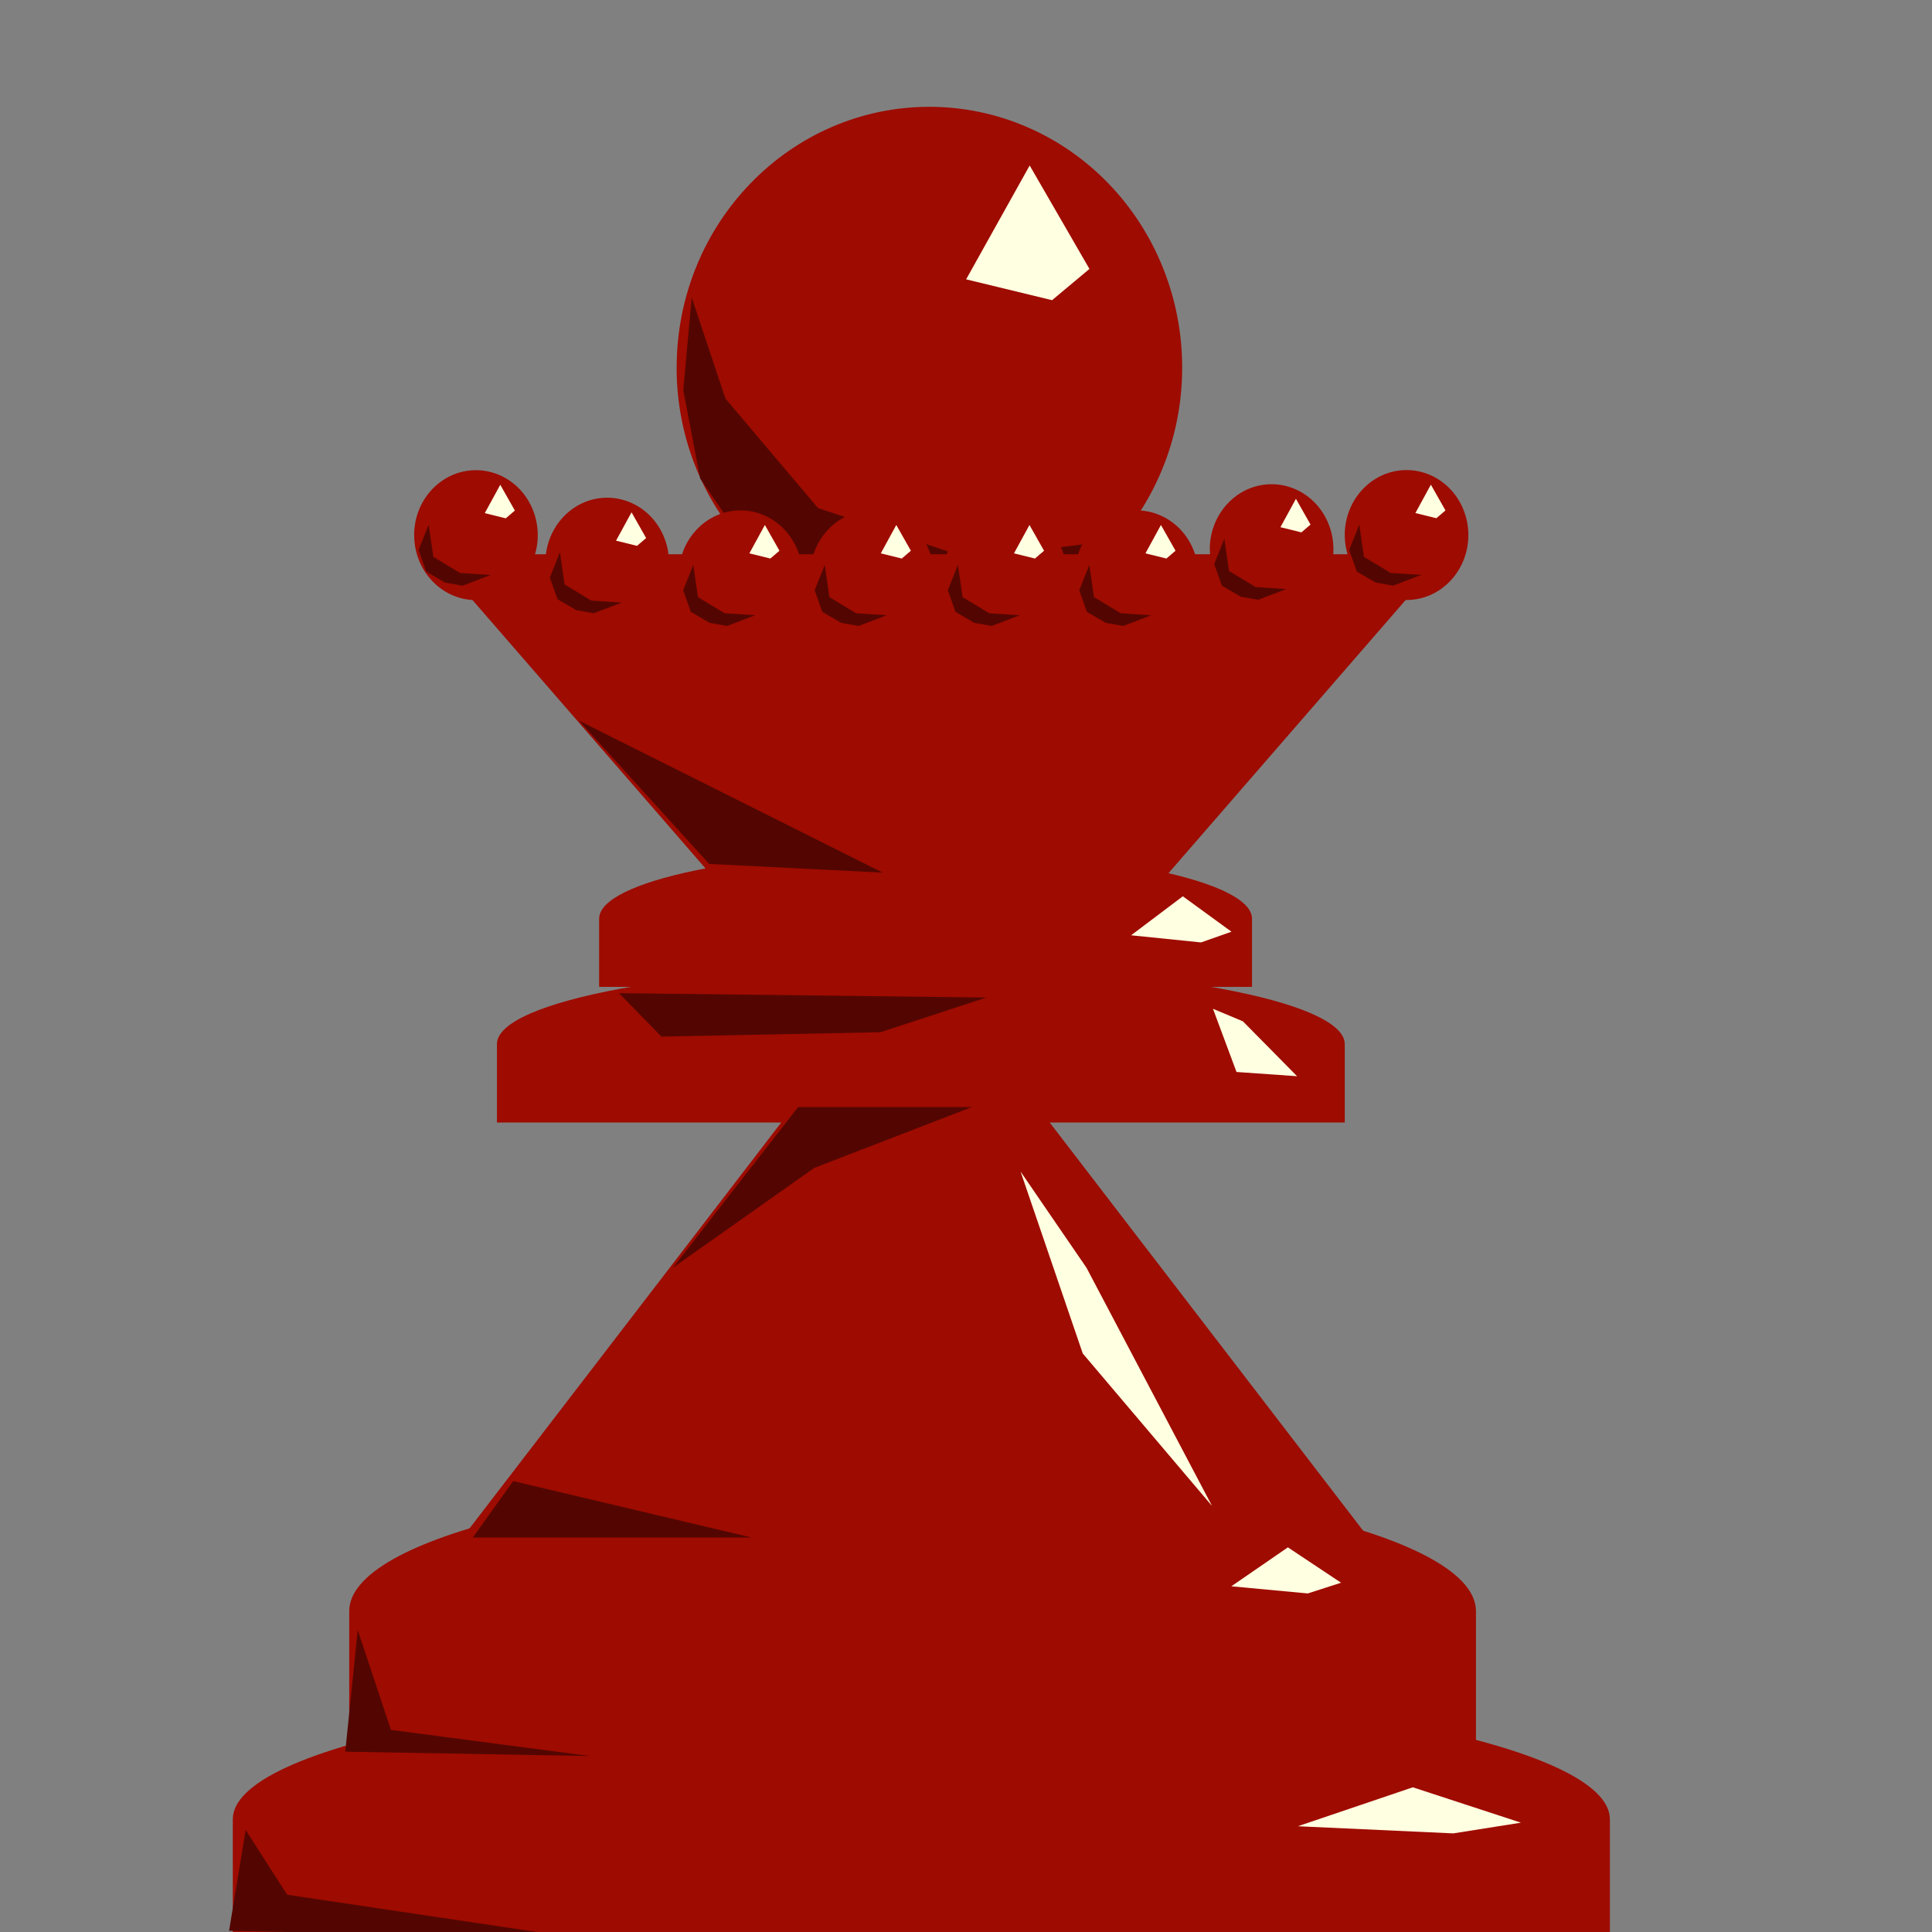 <svg version="1.1" viewBox="0.0 0.0 38.399 38.399" fill="none" stroke="none" stroke-linecap="square" stroke-miterlimit="10" xmlns:xlink="http://www.w3.org/1999/xlink" xmlns="http://www.w3.org/2000/svg"><rect x="0.0" y="0.0" width="38.399" height="38.399" fill="#808080" stroke="none"/><clipPath id="p.0"><path d="m0 0l38.399 0l0 38.399l-38.399 0l0 -38.399z" clip-rule="nonzero"/></clipPath><g clip-path="url(#p.0)"><path fill="#000000" fill-opacity="0.0" d="m0 0l38.399 0l0 38.399l-38.399 0z" fill-rule="evenodd"/><path fill="#000000" d="m-6.485 17.565l0 0c2.336 -3.085 2.796 -7.409 1.172 -11.01c-1.624 -3.601 -5.023 -5.793 -8.654 -5.581c-3.631 0.212 -6.802 2.788 -8.075 6.558l7.229 2.99l0 0c0.124 -0.884 0.536 -1.565 1.055 -1.746c0.519 -0.181 1.053 0.17 1.369 0.9c0.316 0.731 0.356 1.708 0.104 2.508z" fill-rule="evenodd"/><path fill="#000000" d="m7.882 85.898l0 -5.795l0 0c0 -3.201 5.069 -5.795 11.323 -5.795c6.253 0 11.323 2.595 11.323 5.795l0 5.795z" fill-rule="evenodd"/><path fill="#000000" d="m-20.95 11.05l5.984 -1.575l4.472 17.701l-5.984 1.575z" fill-rule="evenodd"/><path fill="#000000" d="m-14.187 12.571l0 0c-1.759 0.828 -3.985 0.689 -5.674 -0.355c-1.689 -1.043 -2.523 -2.794 -2.126 -4.464c0.397 -1.669 1.95 -2.942 3.959 -3.245l0.963 3.602l0 0c-0.576 -0.031 -1.064 0.084 -1.258 0.298c-0.194 0.213 -0.059 0.488 0.346 0.707c0.406 0.22 1.012 0.346 1.563 0.326z" fill-rule="evenodd"/><path fill="#000000" d="m42.986 55.436l0 0c3.079 -4.154 8.4 -5.891 12.822 -4.185c4.422 1.705 6.769 6.4 5.656 11.311c-1.114 4.912 -5.392 8.734 -10.309 9.211l0.016 -3.612l0 0c3.206 -0.48 6.003 -3.104 6.761 -6.344c0.758 -3.24 -0.72 -6.249 -3.574 -7.273c-2.854 -1.025 -6.337 0.203 -8.421 2.967z" fill-rule="evenodd"/><path fill="#000000" d="m29.566 51.827l0.126 8.094l-20.882 0l-0.126 -8.094z" fill-rule="evenodd"/><path fill="#000000" d="m8.087 77.593l0 -3.465l0 0c0 -1.913 4.971 -3.465 11.102 -3.465c6.132 0 11.102 1.551 11.102 3.465l0 3.465z" fill-rule="evenodd"/><path fill="#000000" d="m43.769 70.399l0 -5.795l0 0c0 -3.201 3.328 -5.795 7.433 -5.795c4.105 0 7.433 2.595 7.433 5.795l0 5.795z" fill-rule="evenodd"/><path fill="#000000" d="m88.759 38.308l0 0c2.698 -4.991 8.717 -7.207 14.206 -5.23c5.489 1.977 8.826 7.561 7.876 13.181c-0.95 5.62 -5.907 9.614 -11.699 9.427l0.021 -4.142l0 0c3.756 0.18 6.966 -2.361 7.569 -5.988c0.602 -3.628 -1.583 -7.264 -5.151 -8.571c-3.568 -1.308 -7.459 0.102 -9.171 3.323z" fill-rule="evenodd"/><path fill="#000000" d="m46.631 38.755l3.654 5.039l-8.819 6.11l-3.654 -5.039z" fill-rule="evenodd"/><path fill="#000000" d="m43.706 59.932l0 -3.465l0 0c0 -1.913 3.356 -3.465 7.496 -3.465c4.14 0 7.496 1.551 7.496 3.465l0 3.465z" fill-rule="evenodd"/><path fill="#000000" d="m-20.231 70.399l0 -5.795l0 0c0 -3.201 3.328 -5.795 7.433 -5.795c4.105 0 7.433 2.595 7.433 5.795l0 5.795z" fill-rule="evenodd"/><path fill="#000000" d="m-22.087 39.816c2.745 -4.527 8.114 -6.77 12.797 -5.347c4.683 1.424 7.362 6.113 6.385 11.178c-0.976 5.065 -5.333 9.08 -10.385 9.57l0.016 -3.612l0 0c3.29 -0.492 6.136 -3.238 6.811 -6.57c0.674 -3.332 -1.009 -6.331 -4.029 -7.176c-3.019 -0.845 -6.541 0.698 -8.427 3.691z" fill-rule="evenodd"/><path fill="#000000" d="m-18.844 41.475l4.85 3.15l-3.906 5.795l-4.85 -3.15z" fill-rule="evenodd"/><path fill="#000000" d="m-20.294 59.932l0 -3.465l0 0c0 -1.913 3.356 -3.465 7.496 -3.465c4.14 0 7.496 1.551 7.496 3.465l0 3.465z" fill-rule="evenodd"/><path fill="#000000" d="m44.967 8.265c2.337 -2.969 6.25 -4.117 9.491 -2.785c3.241 1.332 4.981 4.802 4.219 8.419c-0.762 3.616 -3.829 6.451 -7.441 6.877l-0.09 -2.72l0 0c2.345 -0.381 4.341 -2.309 4.853 -4.689c0.512 -2.38 -0.59 -4.608 -2.679 -5.418c-2.089 -0.811 -4.636 0.002 -6.194 1.975z" fill-rule="evenodd"/><path fill="#000000" d="m16.291 46.879l5.795 -0.094l0 25.575l-5.795 0.094z" fill-rule="evenodd"/><path fill="#000000" d="m12.05 66.176l0 -1.78l0 0c0 -0.983 3.25 -1.78 7.26 -1.78c4.01 0 7.26 0.797 7.26 1.78l0 1.78z" fill-rule="evenodd"/><path fill="#000000" d="m13.919 62.908l0 -1.291l0 0c0 -0.713 2.411 -1.291 5.386 -1.291c2.975 0 5.386 0.578 5.386 1.291l0 1.291z" fill-rule="evenodd"/><path fill="#9e0b00" d="m-22.064 4.606l0 0c0 -2.861 2.249 -5.181 5.024 -5.181l0 0c1.332 0 2.61 0.546 3.552 1.518c0.942 0.972 1.471 2.289 1.471 3.664l0 0c0 2.861 -2.249 5.181 -5.024 5.181l0 0c-2.774 0 -5.024 -2.32 -5.024 -5.181z" fill-rule="evenodd"/><path fill="#9e0b00" d="m-28.613 29.777l11.638 -14.11l11.638 14.11z" fill-rule="evenodd"/><path fill="#9e0b00" d="m-31.18 35.65l14.331 -11.591l14.331 11.591z" fill-rule="evenodd"/><path fill="#9e0b00" d="m-6.786 8.318l-10.063 11.591l-10.063 -11.591z" fill-rule="evenodd"/><path fill="#9e0b00" d="m-10.93 6.995l-6.11 4.945l-6.11 -4.945z" fill-rule="evenodd"/><path fill="#000000" d="m79.126 21.48l0 0c0 -1.913 1.629 -3.465 3.638 -3.465l0 0c0.965 0 1.89 0.365 2.572 1.015c0.682 0.65 1.065 1.531 1.065 2.45l0 0c0 1.913 -1.629 3.465 -3.638 3.465l0 0c-2.009 0 -3.638 -1.551 -3.638 -3.465z" fill-rule="evenodd"/><path fill="#000000" d="m71.0 54.399l11.764 -14.11l11.764 14.11z" fill-rule="evenodd"/><path fill="#000000" d="m72.589 47.853l10.173 -11.591l10.173 11.591z" fill-rule="evenodd"/><path fill="#000000" d="m92.937 24.945l-10.173 11.591l-10.173 -11.591z" fill-rule="evenodd"/><path fill="#000000" d="m88.874 23.942l-6.11 4.945l-6.11 -4.945z" fill-rule="evenodd"/><path fill="#000000" d="m56.915 11.016l10.173 -11.591l10.173 11.591z" fill-rule="evenodd"/><path fill="#000000" d="m67.391 27.164l-10.173 11.591l-10.173 -11.591z" fill-rule="evenodd"/><path fill="#000000" d="m31.126 93.48l0 0c0 -1.913 1.629 -3.465 3.638 -3.465l0 0c0.965 0 1.89 0.365 2.572 1.015c0.682 0.65 1.065 1.531 1.065 2.45l0 0c0 1.913 -1.629 3.465 -3.638 3.465l0 0c-2.009 0 -3.638 -1.551 -3.638 -3.465z" fill-rule="evenodd"/><path fill="#000000" d="m23.0 126.399l11.764 -14.11l11.764 14.11z" fill-rule="evenodd"/><path fill="#000000" d="m24.589 119.853l10.173 -11.591l10.173 11.591z" fill-rule="evenodd"/><path fill="#000000" d="m44.937 96.945l-10.173 11.591l-10.173 -11.591z" fill-rule="evenodd"/><path fill="#000000" d="m40.874 95.942l-6.11 4.945l-6.11 -4.945z" fill-rule="evenodd"/><path fill="#000000" d="m24.316 105.425l10.173 -11.591l10.173 11.591z" fill-rule="evenodd"/><path fill="#9e0b00" d="m-26.833 16.85l0 -1.339l0 0c0 -0.739 4.47 -1.339 9.984 -1.339c5.514 0 9.984 0.599 9.984 1.339l0 1.339z" fill-rule="evenodd"/><path fill="#9e0b00" d="m-31.18 35.65l0 -2.661l0 0c0 -1.47 6.416 -2.661 14.331 -2.661c7.915 0 14.331 1.192 14.331 2.661l0 2.661z" fill-rule="evenodd"/><path fill="#9e0b00" d="m-28.757 31.512l0 -2.661l0 0c0 -1.47 5.246 -2.661 11.717 -2.661c6.471 0 11.717 1.192 11.717 2.661l0 2.661z" fill-rule="evenodd"/><path fill="#9e0b00" d="m-26.833 19.344l0 -1.559l0 0c0 -0.861 4.47 -1.559 9.984 -1.559c5.514 0 9.984 0.698 9.984 1.559l0 1.559z" fill-rule="evenodd"/><path fill="#530601" d="m-21.434 3.115l0.382 2.574l2.171 1.284l2.493 0.161l-2.288 0.856l-1.418 -0.245l-1.542 -0.88l-0.624 -1.727z" fill-rule="evenodd"/><path fill="#530601" d="m-24.007 11.625l6.039 3.021l-3.451 -0.173z" fill-rule="evenodd"/><path fill="#530601" d="m-16.327 19.304l-3.367 1.21l-3.018 1.984l2.675 -3.194z" fill-rule="evenodd"/><path fill="#530601" d="m-28.581 29.228l-0.26 2.417l5.092 0.087l-4.142 -0.52z" fill-rule="evenodd"/><path fill="#530601" d="m-30.912 33.199l0.864 1.551l6.042 1.037l-7.249 -0.173z" fill-rule="evenodd"/><path fill="#530601" d="m-24.526 16.976l1.037 0.864l5.349 -0.087l2.588 -0.69z" fill-rule="evenodd"/><path fill="#530601" d="m-26.424 27.388l5.953 0l-5.089 -1.121z" fill-rule="evenodd"/><path fill="#ffefc1" d="m-9.028 33.127l2.391 -0.774l2.249 0.703l-1.407 0.213z" fill-rule="evenodd"/><path fill="#ffefc1" d="m-10.112 28.358l1.263 -0.774l1.188 0.703l-0.743 0.213z" fill-rule="evenodd"/><path fill="#ffefc1" d="m-16.311 2.853l1.263 -2.263l1.188 2.056l-0.743 0.621z" fill-rule="evenodd"/><path fill="#ffefc1" d="m-12.017 15.827l1.263 -0.774l1.188 0.703l-0.743 0.213z" fill-rule="evenodd"/><path fill="#ffefc1" d="m-7.698 18.222l-1.479 -0.084l-0.575 -1.255l0.732 0.249z" fill-rule="evenodd"/><path fill="#ffefc1" d="m-10.637 26.763l-2.761 -3.031l-1.328 -3.616l1.409 1.913z" fill-rule="evenodd"/><path fill="#9e0b00" d="m13.449 7.304l0 0c0 -2.861 2.249 -5.181 5.024 -5.181l0 0c1.332 0 2.61 0.546 3.552 1.518c0.942 0.972 1.471 2.289 1.471 3.664l0 0c0 2.861 -2.249 5.181 -5.024 5.181l0 0c-2.774 0 -5.024 -2.32 -5.024 -5.181z" fill-rule="evenodd"/><path fill="#530601" d="m13.748 5.911l-0.168 1.843l0.336 1.756l1.087 1.591l1.924 1.087l1.924 0.084l2.092 -0.669l1.005 -0.837l-2.677 0.336l-3.013 -1.005l-1.84 -2.176z" fill-rule="evenodd"/><path fill="#530601" d="m-11.889 8.491l-4.64 0.087l2.651 -0.604z" fill-rule="evenodd"/><path fill="#9e0b00" d="m7.36 32.946l10.835 -14.11l10.835 14.11z" fill-rule="evenodd"/><path fill="#9e0b00" d="m28.727 11.016l-10.063 11.591l-10.063 -11.591z" fill-rule="evenodd"/><path fill="#9e0b00" d="m4.627 38.819l0 -2.661l0 0c0 -1.47 6.127 -2.661 13.685 -2.661c7.558 0 13.685 1.192 13.685 2.661l0 2.661z" fill-rule="evenodd"/><path fill="#9e0b00" d="m6.941 34.682l0 -2.661l0 0c0 -1.47 5.013 -2.661 11.197 -2.661c6.184 0 11.197 1.192 11.197 2.661l0 2.661z" fill-rule="evenodd"/><path fill="#9e0b00" d="m11.908 19.614l0 -1.354l0 0c0 -0.748 2.905 -1.354 6.488 -1.354c3.583 0 6.488 0.606 6.488 1.354l0 1.354z" fill-rule="evenodd"/><path fill="#9e0b00" d="m9.877 22.31l0 -1.559l0 0c0 -0.861 3.772 -1.559 8.425 -1.559c4.653 0 8.425 0.698 8.425 1.559l0 1.559z" fill-rule="evenodd"/><path fill="#9e0b00" d="m8.231 10.636l0 0c0 -0.713 0.55 -1.291 1.228 -1.291l0 0c0.326 0 0.638 0.136 0.869 0.378c0.23 0.242 0.36 0.571 0.36 0.913l0 0c0 0.713 -0.55 1.291 -1.228 1.291l0 0c-0.678 0 -1.228 -0.578 -1.228 -1.291z" fill-rule="evenodd"/><path fill="#9e0b00" d="m10.84 11.183l0 0c0 -0.713 0.55 -1.291 1.228 -1.291l0 0c0.326 0 0.638 0.136 0.869 0.378c0.23 0.242 0.36 0.571 0.36 0.913l0 0c0 0.713 -0.55 1.291 -1.228 1.291l0 0c-0.678 0 -1.228 -0.578 -1.228 -1.291z" fill-rule="evenodd"/><path fill="#9e0b00" d="m26.727 10.634l0 0c0 -0.713 0.55 -1.291 1.228 -1.291l0 0c0.326 0 0.638 0.136 0.869 0.378c0.23 0.242 0.36 0.571 0.36 0.913l0 0c0 0.713 -0.55 1.291 -1.228 1.291l0 0c-0.678 0 -1.228 -0.578 -1.228 -1.291z" fill-rule="evenodd"/><path fill="#9e0b00" d="m24.045 10.915l0 0c0 -0.713 0.55 -1.291 1.228 -1.291l0 0c0.326 0 0.638 0.136 0.869 0.378c0.23 0.242 0.36 0.571 0.36 0.913l0 0c0 0.713 -0.55 1.291 -1.228 1.291l0 0c-0.678 0 -1.228 -0.578 -1.228 -1.291z" fill-rule="evenodd"/><path fill="#9e0b00" d="m21.362 11.435l0 0c0 -0.713 0.55 -1.291 1.228 -1.291l0 0c0.326 0 0.638 0.136 0.869 0.378c0.23 0.242 0.36 0.571 0.36 0.913l0 0c0 0.713 -0.55 1.291 -1.228 1.291l0 0c-0.678 0 -1.228 -0.578 -1.228 -1.291z" fill-rule="evenodd"/><path fill="#9e0b00" d="m13.49 11.435l0 0c0 -0.713 0.55 -1.291 1.228 -1.291l0 0c0.326 0 0.638 0.136 0.869 0.378c0.23 0.242 0.36 0.571 0.36 0.913l0 0c0 0.713 -0.55 1.291 -1.228 1.291l0 0c-0.678 0 -1.228 -0.578 -1.228 -1.291z" fill-rule="evenodd"/><path fill="#9e0b00" d="m16.103 11.435l0 0c0 -0.713 0.55 -1.291 1.228 -1.291l0 0c0.326 0 0.638 0.136 0.869 0.378c0.23 0.242 0.36 0.571 0.36 0.913l0 0c0 0.713 -0.55 1.291 -1.228 1.291l0 0c-0.678 0 -1.228 -0.578 -1.228 -1.291z" fill-rule="evenodd"/><path fill="#9e0b00" d="m18.75 11.435l0 0c0 -0.713 0.55 -1.291 1.228 -1.291l0 0c0.326 0 0.638 0.136 0.869 0.378c0.23 0.242 0.36 0.571 0.36 0.913l0 0c0 0.713 -0.55 1.291 -1.228 1.291l0 0c-0.678 0 -1.228 -0.578 -1.228 -1.291z" fill-rule="evenodd"/><path fill="#530601" d="m11.507 14.323l6.039 3.021l-3.451 -0.173z" fill-rule="evenodd"/><path fill="#530601" d="m19.317 22.003l-3.134 1.21l-2.809 1.984l2.489 -3.194z" fill-rule="evenodd"/><path fill="#530601" d="m7.11 32.398l-0.248 2.417l4.866 0.087l-3.958 -0.52z" fill-rule="evenodd"/><path fill="#530601" d="m4.882 36.37l0.825 1.288l5.773 0.861l-6.927 -0.144z" fill-rule="evenodd"/><path fill="#530601" d="m12.302 19.739l0.844 0.864l4.353 -0.087l2.106 -0.69z" fill-rule="evenodd"/><path fill="#530601" d="m9.397 30.558l5.54 0l-4.737 -1.121z" fill-rule="evenodd"/><path fill="#530601" d="m8.52 10.427l0.093 0.641l0.53 0.32l0.608 0.04l-0.558 0.213l-0.346 -0.061l-0.376 -0.219l-0.152 -0.43z" fill-rule="evenodd"/><path fill="#530601" d="m11.129 10.975l0.093 0.641l0.53 0.32l0.608 0.04l-0.558 0.213l-0.346 -0.061l-0.376 -0.219l-0.152 -0.43z" fill-rule="evenodd"/><path fill="#530601" d="m27.016 10.426l0.093 0.641l0.53 0.32l0.608 0.04l-0.558 0.213l-0.346 -0.061l-0.376 -0.219l-0.152 -0.43z" fill-rule="evenodd"/><path fill="#530601" d="m24.334 10.707l0.093 0.641l0.53 0.32l0.608 0.04l-0.558 0.213l-0.346 -0.061l-0.376 -0.219l-0.152 -0.43z" fill-rule="evenodd"/><path fill="#530601" d="m21.651 11.227l0.093 0.641l0.53 0.32l0.608 0.04l-0.558 0.213l-0.346 -0.061l-0.376 -0.219l-0.152 -0.43z" fill-rule="evenodd"/><path fill="#530601" d="m13.779 11.227l0.093 0.641l0.53 0.32l0.608 0.04l-0.558 0.213l-0.346 -0.061l-0.376 -0.219l-0.152 -0.43z" fill-rule="evenodd"/><path fill="#530601" d="m16.392 11.227l0.093 0.641l0.53 0.32l0.608 0.04l-0.558 0.213l-0.346 -0.061l-0.376 -0.219l-0.152 -0.43z" fill-rule="evenodd"/><path fill="#530601" d="m19.039 11.227l0.093 0.641l0.53 0.32l0.608 0.04l-0.558 0.213l-0.346 -0.061l-0.376 -0.219l-0.152 -0.43z" fill-rule="evenodd"/><path fill="#ffffe1" d="m25.795 36.297l2.285 -0.774l2.149 0.703l-1.344 0.213z" fill-rule="evenodd"/><path fill="#ffffe1" d="m24.473 31.528l1.124 -0.774l1.057 0.703l-0.661 0.213z" fill-rule="evenodd"/><path fill="#ffffe1" d="m19.202 5.552l1.263 -2.263l1.188 2.056l-0.743 0.621z" fill-rule="evenodd"/><path fill="#ffffe1" d="m22.481 18.589l1.028 -0.775l0.967 0.704l-0.605 0.213z" fill-rule="evenodd"/><path fill="#ffffe1" d="m25.78 21.39l-1.204 -0.084l-0.468 -1.256l0.595 0.249z" fill-rule="evenodd"/><path fill="#ffffe1" d="m24.09 29.932l-2.57 -3.031l-1.236 -3.616l1.311 1.913z" fill-rule="evenodd"/><path fill="#ffffe1" d="m9.635 10.199l0.308 -0.564l0.29 0.512l-0.181 0.155z" fill-rule="evenodd"/><path fill="#ffffe1" d="m12.244 10.746l0.308 -0.564l0.29 0.512l-0.181 0.155z" fill-rule="evenodd"/><path fill="#ffffe1" d="m28.131 10.197l0.308 -0.564l0.29 0.512l-0.181 0.155z" fill-rule="evenodd"/><path fill="#ffffe1" d="m25.449 10.478l0.308 -0.564l0.29 0.512l-0.181 0.155z" fill-rule="evenodd"/><path fill="#ffffe1" d="m22.766 10.998l0.308 -0.564l0.29 0.512l-0.181 0.155z" fill-rule="evenodd"/><path fill="#ffffe1" d="m14.894 10.998l0.308 -0.564l0.29 0.512l-0.181 0.155z" fill-rule="evenodd"/><path fill="#ffffe1" d="m17.506 10.998l0.308 -0.564l0.29 0.512l-0.181 0.155z" fill-rule="evenodd"/><path fill="#ffffe1" d="m20.153 10.998l0.308 -0.564l0.29 0.512l-0.181 0.155z" fill-rule="evenodd"/></g></svg>